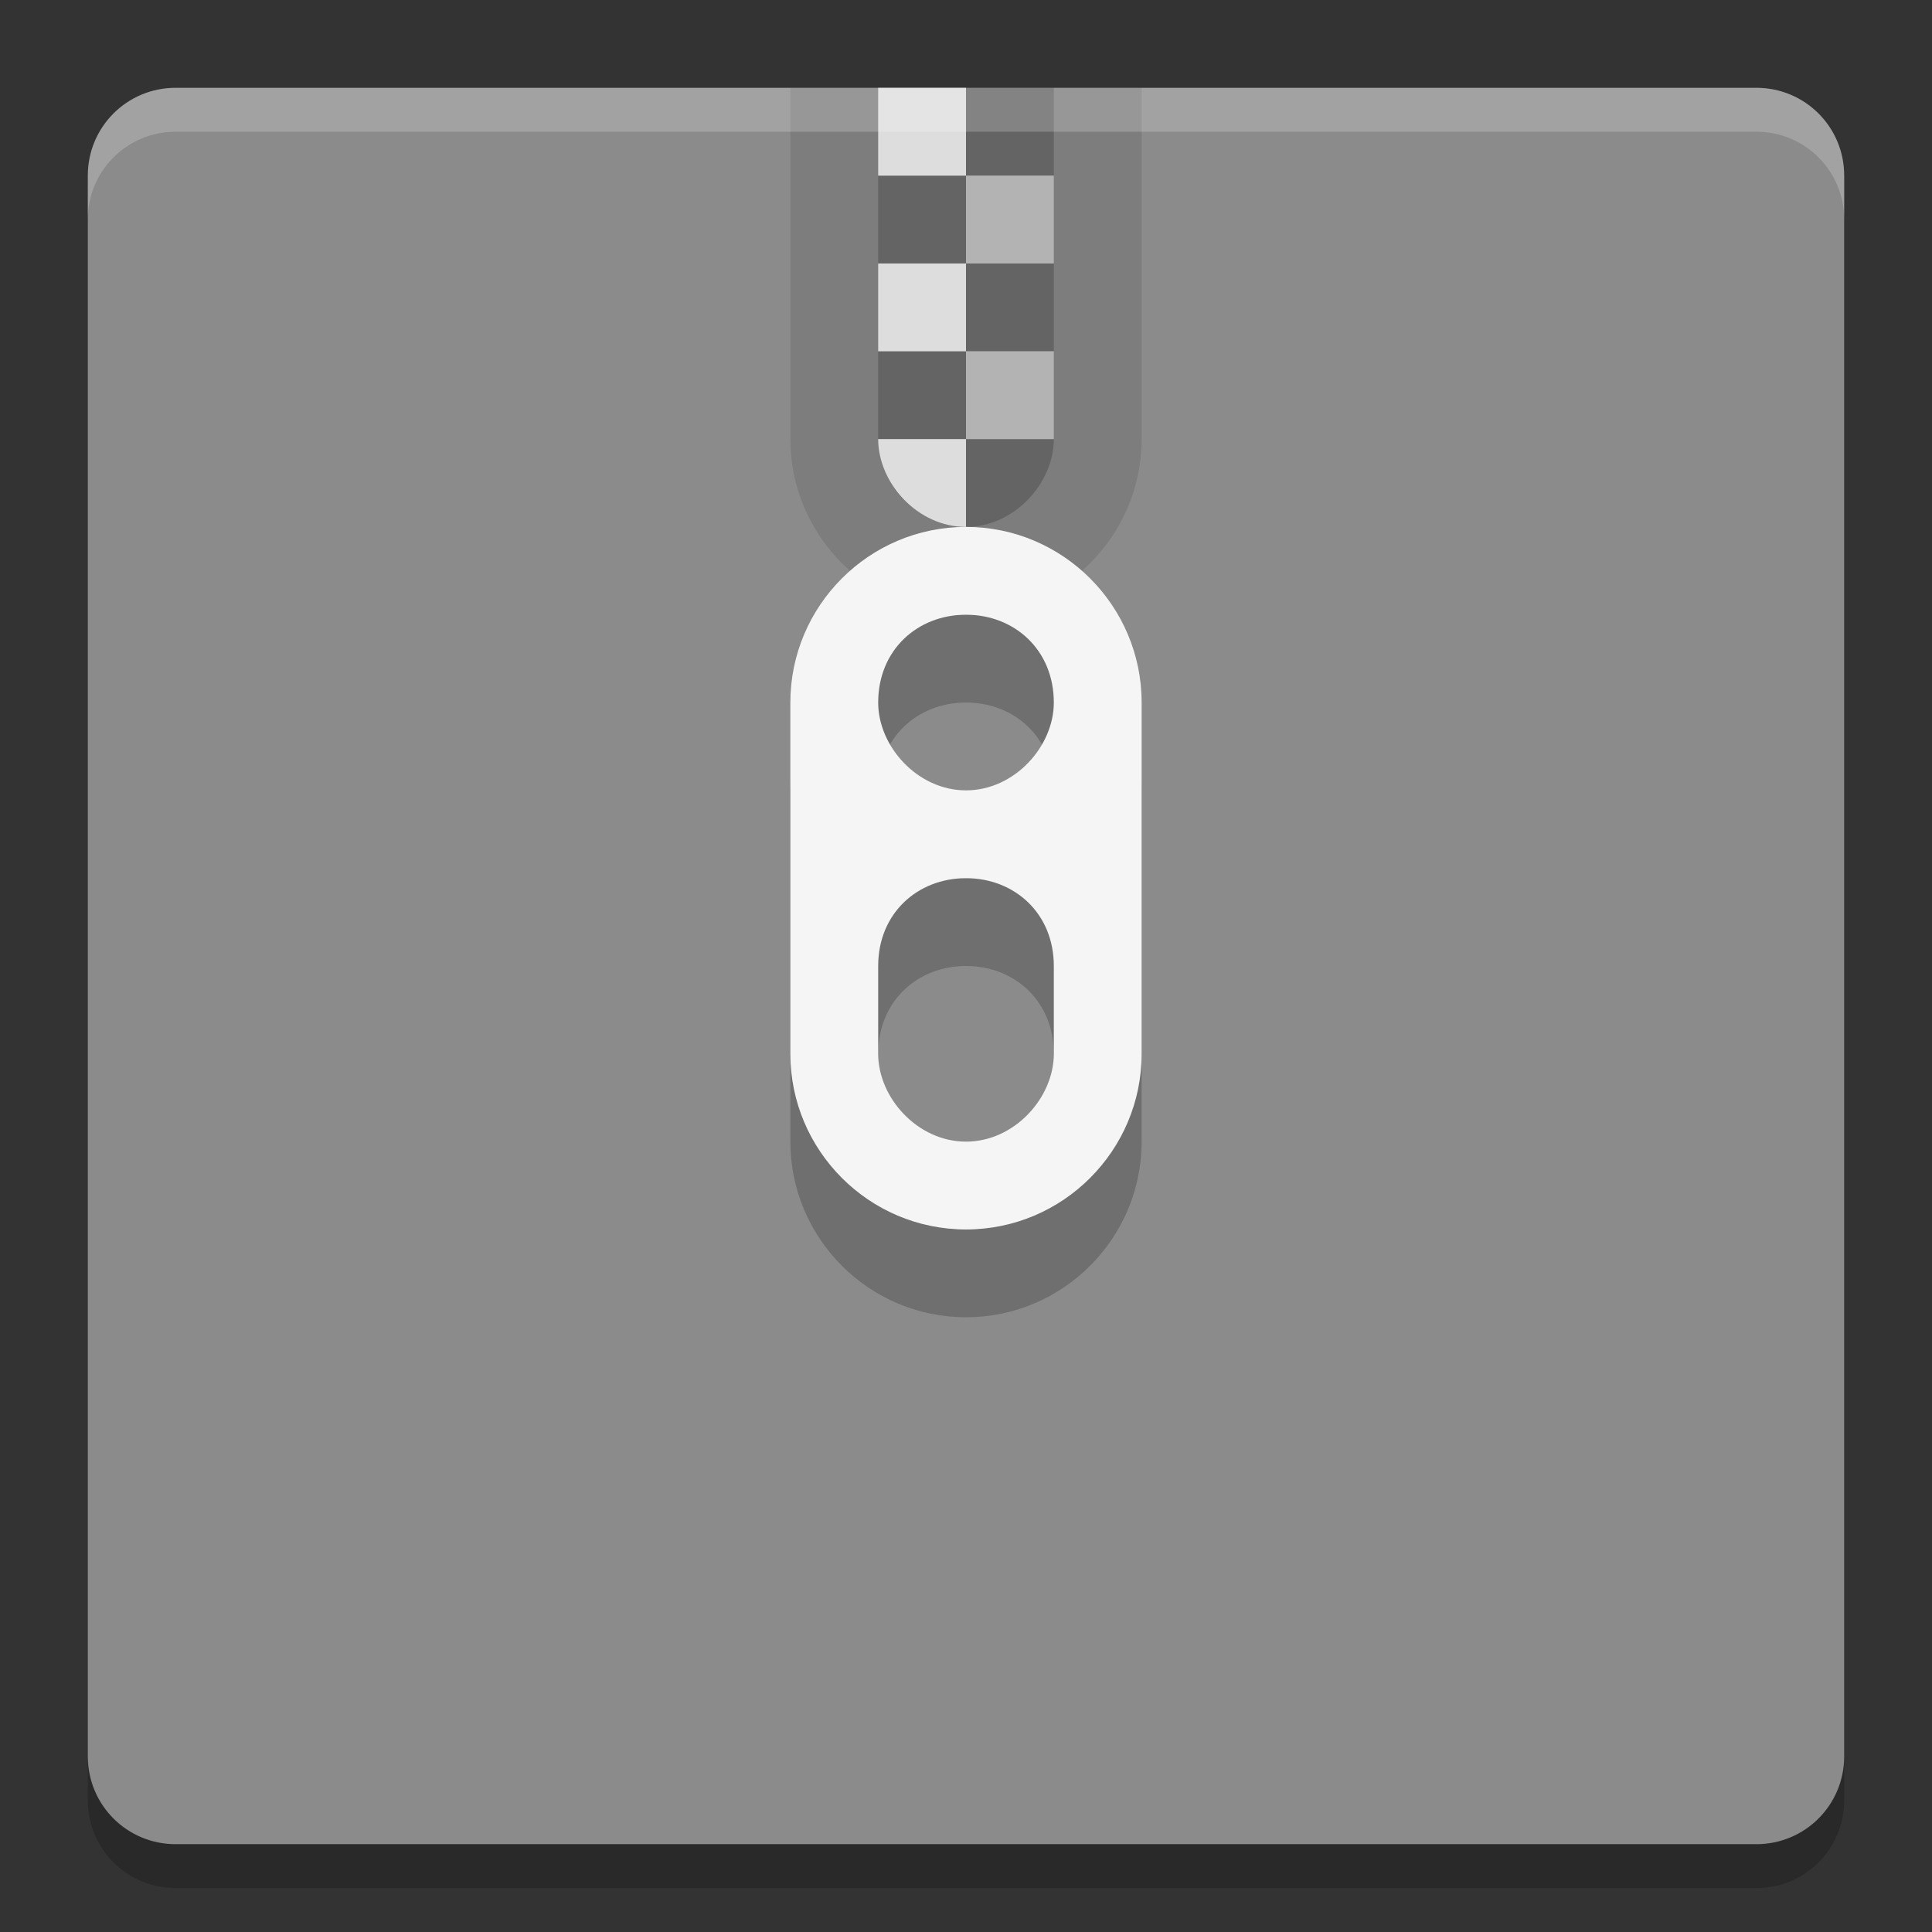 <svg xmlns="http://www.w3.org/2000/svg" width="22" height="22" version="1">
 <rect width="100%" height="100%" fill="#333333" stroke="none"/>
 <path style="opacity:0.2" d="m 21,20.5 v -18 c 0,-0.554 -0.446,-1 -1,-1 H 2 c -0.554,0 -1,0.446 -1,1 v 18 c 0,0.554 0.446,1 1,1 h 18 c 0.554,0 1,-0.446 1,-1 z"/>
 <path fill="#8b8b8b" d="m21 20v-18c0-0.554-0.446-1-1-1h-18c-0.554 0-1 0.446-1 1v18c0 0.554 0.446 1 1 1h18c0.554 0 1-0.446 1-1z"/>
 <g style="enable-background:new" transform="translate(-13.12,-267)">
  <path opacity=".1" d="m22.12 268v4c0 1.1 0.895 2 2 2s2-0.9 2-2v-4z"/>
  <path opacity=".2" d="m24.12 268v1h1v-1zm0 1h-1v1h1zm0 1v1h1v-1zm0 1h-1v1h1zm0 1v1c0.552 0 1-0.5 1-1z"/>
  <path fill="#ddd" d="m23.12 268v1h1v-1zm0 2v1h1v-1zm0 2c0 0.5 0.448 1 1 1v-1z"/>
  <path opacity=".2" d="m24.12 274c-1.105 0-2 0.9-2 2v4c0 1.1 0.895 2 2 2s2-0.9 2-2v-4c0-1.1-0.895-2-2-2zm0 1c0.552 0 1 0.4 1 1 0 0.5-0.448 1-1 1s-1-0.5-1-1c0-0.6 0.448-1 1-1zm0 3c0.552 0 1 0.4 1 1v1c0 0.5-0.448 1-1 1s-1-0.5-1-1v-1c0-0.6 0.448-1 1-1z"/>
  <path fill="#b3b3b3" d="m24.12 269h1v1h-1zm0 2h1v1h-1z"/>
  <path fill="#f5f5f5" d="m24.12 273c-1.105 0-2 0.9-2 2v4c0 1.1 0.895 2 2 2s2-0.9 2-2v-4c0-1.1-0.895-2-2-2zm0 1c0.552 0 1 0.4 1 1 0 0.5-0.448 1-1 1s-1-0.5-1-1c0-0.6 0.448-1 1-1zm0 3c0.552 0 1 0.4 1 1v1c0 0.5-0.448 1-1 1s-1-0.5-1-1v-1c0-0.6 0.448-1 1-1z"/>
 </g>
 <path fill="#fff" opacity=".2" d="m2 1c-0.554 0-1 0.446-1 1v0.5c0-0.554 0.446-1 1-1h18c0.554 0 1 0.446 1 1v-0.5c0-0.554-0.446-1-1-1h-18z"/>
</svg>
